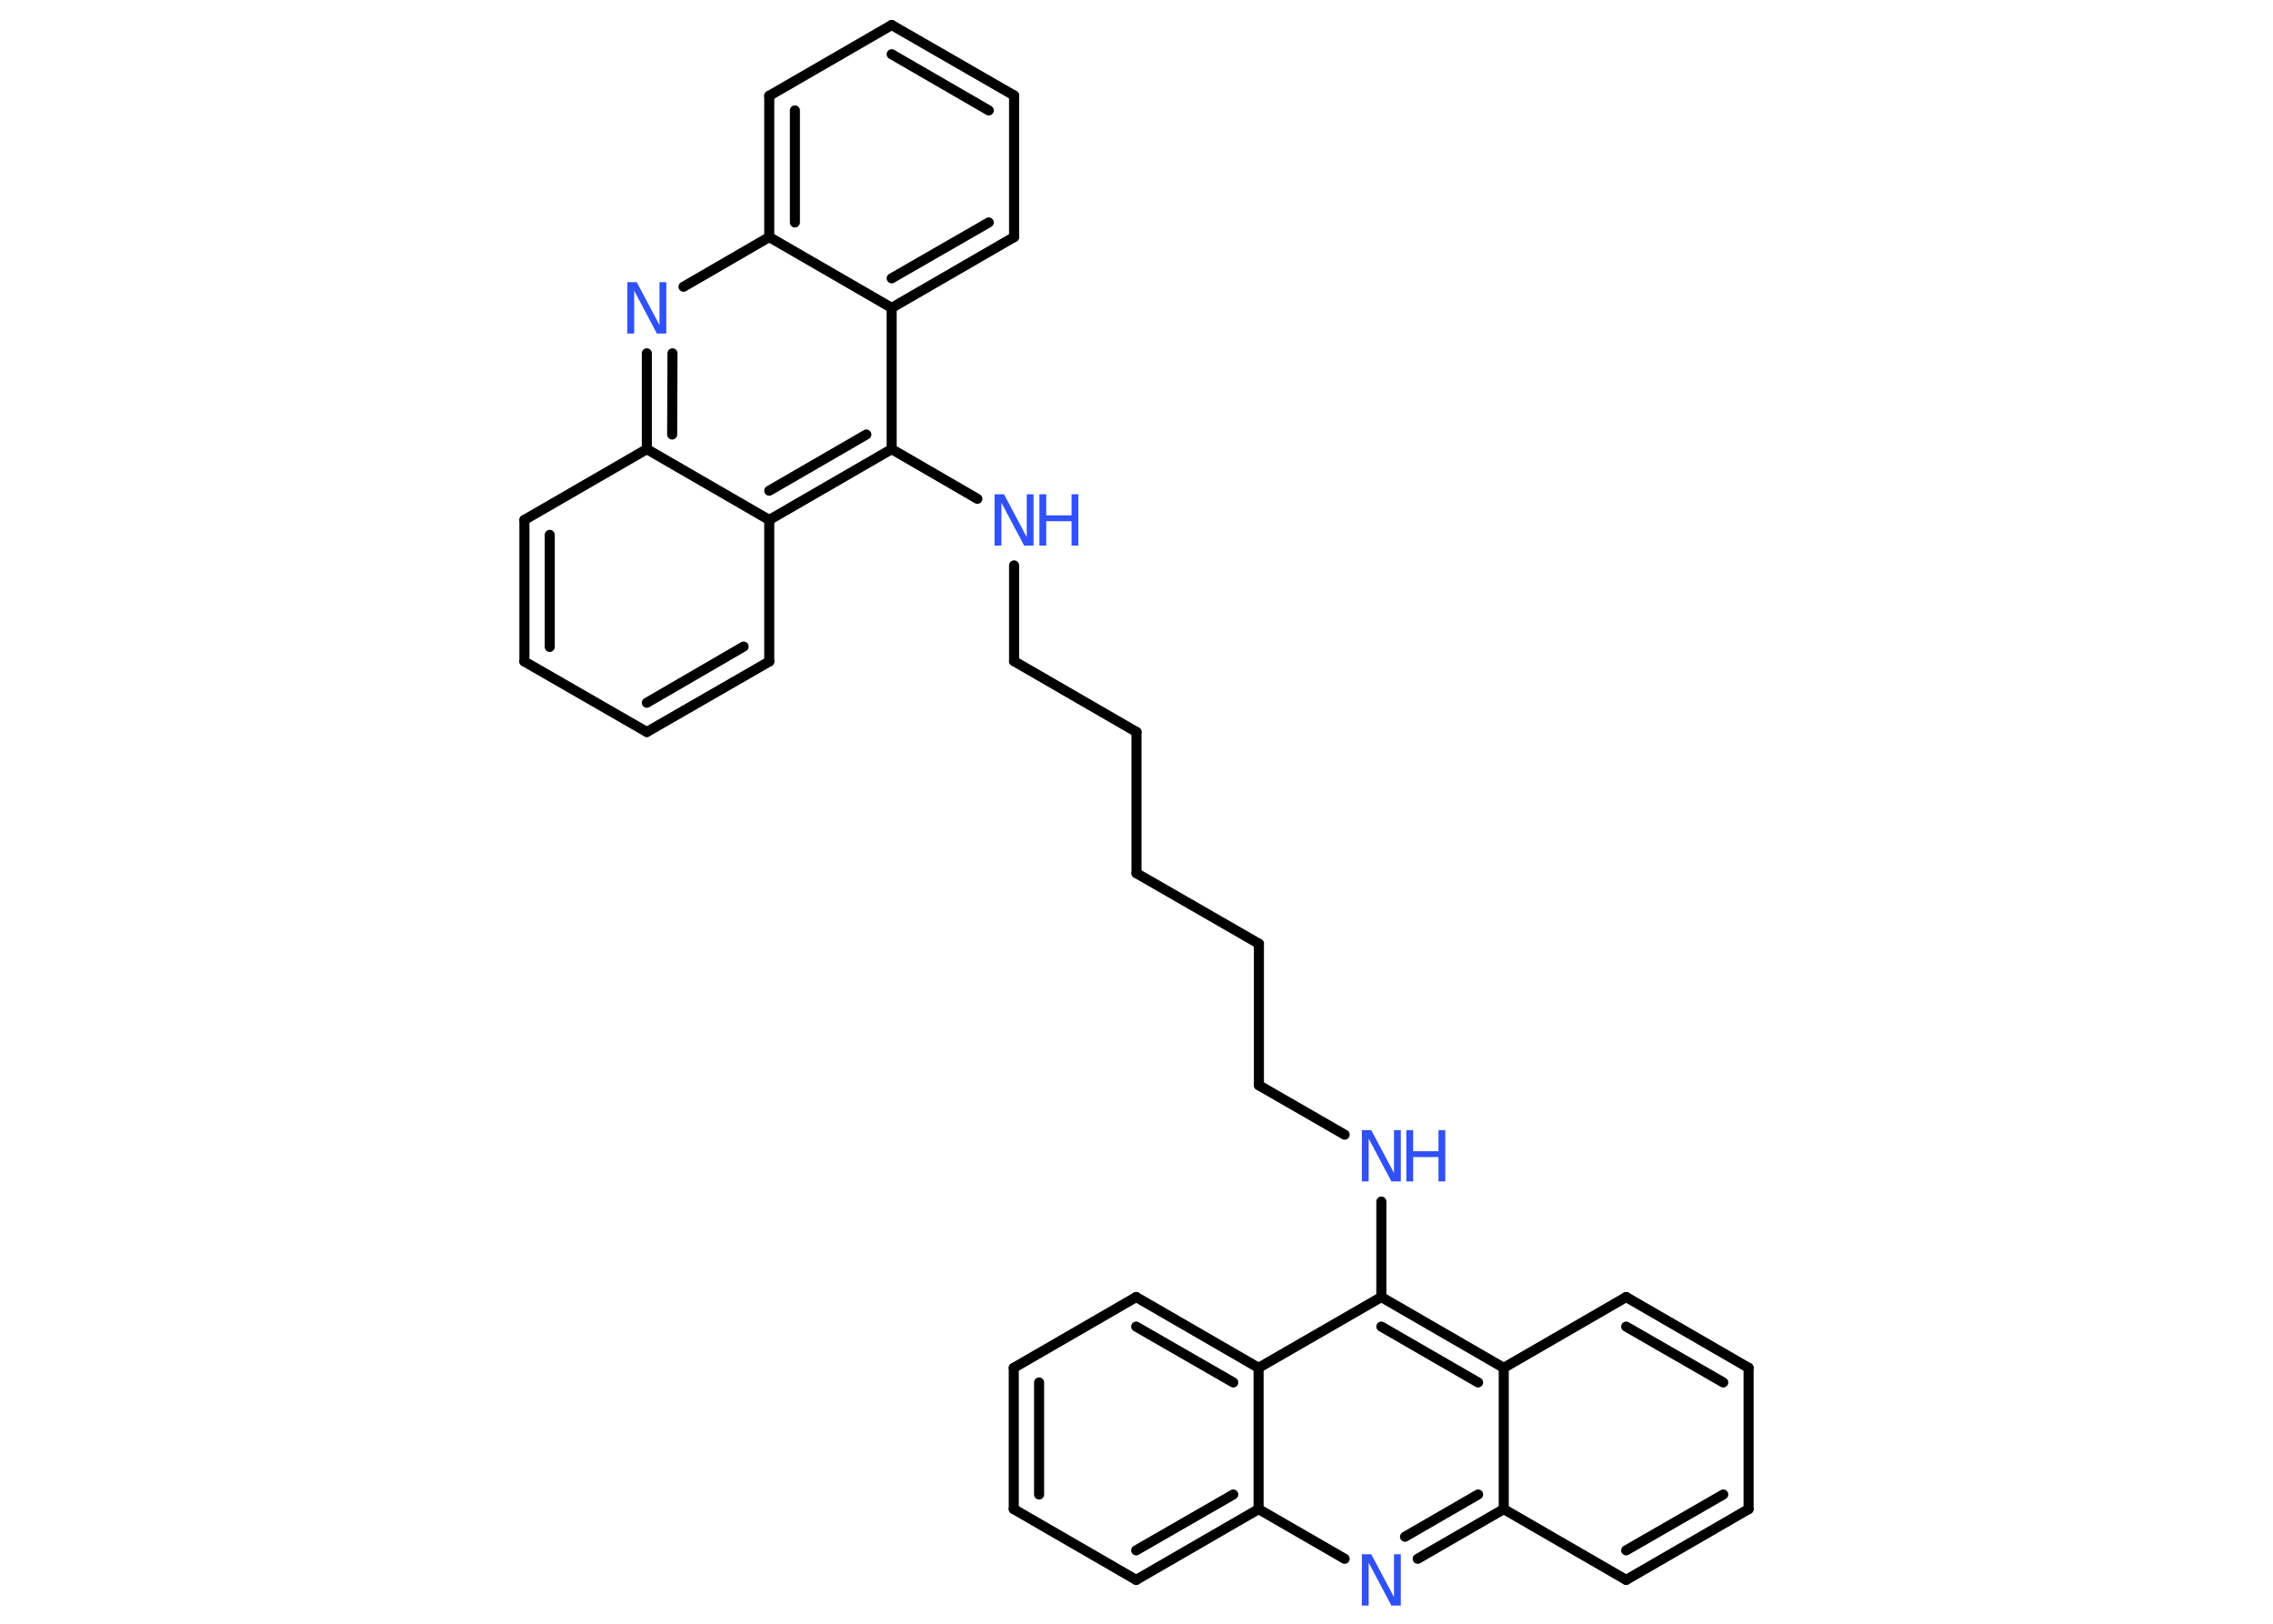<?xml version='1.0' encoding='UTF-8'?>
<!DOCTYPE svg PUBLIC "-//W3C//DTD SVG 1.1//EN" "http://www.w3.org/Graphics/SVG/1.1/DTD/svg11.dtd">
<svg version='1.2' xmlns='http://www.w3.org/2000/svg' xmlns:xlink='http://www.w3.org/1999/xlink' width='70.0mm' height='50.0mm' viewBox='0 0 70.0 50.0'>
  <desc>Generated by the Chemistry Development Kit (http://github.com/cdk)</desc>
  <g stroke-linecap='round' stroke-linejoin='round' stroke='#000000' stroke-width='.31' fill='#3050F8'>
    <rect x='.0' y='.0' width='70.0' height='50.0' fill='#FFFFFF' stroke='none'/>
    <g id='mol1' class='mol'>
      <g id='mol1bnd1' class='bond'>
        <line x1='31.23' y1='2.94' x2='27.46' y2='.77'/>
        <line x1='30.45' y1='3.4' x2='27.46' y2='1.67'/>
      </g>
      <line id='mol1bnd2' class='bond' x1='31.23' y1='2.94' x2='31.23' y2='7.3'/>
      <g id='mol1bnd3' class='bond'>
        <line x1='27.46' y1='9.48' x2='31.23' y2='7.3'/>
        <line x1='27.46' y1='8.57' x2='30.45' y2='6.85'/>
      </g>
      <line id='mol1bnd4' class='bond' x1='27.46' y1='9.48' x2='27.46' y2='13.83'/>
      <line id='mol1bnd5' class='bond' x1='27.46' y1='13.83' x2='30.1' y2='15.36'/>
      <line id='mol1bnd6' class='bond' x1='31.23' y1='17.41' x2='31.23' y2='20.36'/>
      <line id='mol1bnd7' class='bond' x1='31.23' y1='20.36' x2='35.0' y2='22.54'/>
      <line id='mol1bnd8' class='bond' x1='35.0' y1='22.54' x2='35.0' y2='26.89'/>
      <line id='mol1bnd9' class='bond' x1='35.0' y1='26.89' x2='38.77' y2='29.06'/>
      <line id='mol1bnd10' class='bond' x1='38.77' y1='29.06' x2='38.77' y2='33.42'/>
      <line id='mol1bnd11' class='bond' x1='38.77' y1='33.42' x2='41.41' y2='34.94'/>
      <line id='mol1bnd12' class='bond' x1='42.54' y1='37.0' x2='42.54' y2='39.94'/>
      <g id='mol1bnd13' class='bond'>
        <line x1='46.31' y1='42.12' x2='42.54' y2='39.94'/>
        <line x1='45.52' y1='42.57' x2='42.54' y2='40.85'/>
      </g>
      <line id='mol1bnd14' class='bond' x1='46.31' y1='42.12' x2='50.08' y2='39.94'/>
      <g id='mol1bnd15' class='bond'>
        <line x1='53.85' y1='42.12' x2='50.08' y2='39.94'/>
        <line x1='53.07' y1='42.57' x2='50.08' y2='40.85'/>
      </g>
      <line id='mol1bnd16' class='bond' x1='53.85' y1='42.12' x2='53.85' y2='46.47'/>
      <g id='mol1bnd17' class='bond'>
        <line x1='50.08' y1='48.65' x2='53.85' y2='46.47'/>
        <line x1='50.08' y1='47.74' x2='53.07' y2='46.02'/>
      </g>
      <line id='mol1bnd18' class='bond' x1='50.08' y1='48.65' x2='46.31' y2='46.47'/>
      <line id='mol1bnd19' class='bond' x1='46.31' y1='42.12' x2='46.31' y2='46.47'/>
      <g id='mol1bnd20' class='bond'>
        <line x1='43.66' y1='48.0' x2='46.31' y2='46.47'/>
        <line x1='43.27' y1='47.32' x2='45.52' y2='46.02'/>
      </g>
      <line id='mol1bnd21' class='bond' x1='41.41' y1='48.0' x2='38.76' y2='46.47'/>
      <g id='mol1bnd22' class='bond'>
        <line x1='34.99' y1='48.65' x2='38.76' y2='46.47'/>
        <line x1='34.99' y1='47.74' x2='37.98' y2='46.02'/>
      </g>
      <line id='mol1bnd23' class='bond' x1='34.99' y1='48.65' x2='31.22' y2='46.47'/>
      <g id='mol1bnd24' class='bond'>
        <line x1='31.22' y1='42.12' x2='31.22' y2='46.47'/>
        <line x1='32.0' y1='42.57' x2='32.0' y2='46.02'/>
      </g>
      <line id='mol1bnd25' class='bond' x1='31.22' y1='42.12' x2='34.99' y2='39.94'/>
      <g id='mol1bnd26' class='bond'>
        <line x1='38.76' y1='42.12' x2='34.99' y2='39.94'/>
        <line x1='37.98' y1='42.57' x2='34.99' y2='40.85'/>
      </g>
      <line id='mol1bnd27' class='bond' x1='42.54' y1='39.94' x2='38.76' y2='42.12'/>
      <line id='mol1bnd28' class='bond' x1='38.76' y1='46.47' x2='38.76' y2='42.12'/>
      <g id='mol1bnd29' class='bond'>
        <line x1='23.69' y1='16.01' x2='27.46' y2='13.83'/>
        <line x1='23.69' y1='15.11' x2='26.68' y2='13.38'/>
      </g>
      <line id='mol1bnd30' class='bond' x1='23.69' y1='16.01' x2='23.69' y2='20.37'/>
      <g id='mol1bnd31' class='bond'>
        <line x1='19.92' y1='22.54' x2='23.69' y2='20.37'/>
        <line x1='19.92' y1='21.64' x2='22.9' y2='19.91'/>
      </g>
      <line id='mol1bnd32' class='bond' x1='19.92' y1='22.54' x2='16.15' y2='20.37'/>
      <g id='mol1bnd33' class='bond'>
        <line x1='16.15' y1='16.01' x2='16.15' y2='20.37'/>
        <line x1='16.93' y1='16.47' x2='16.93' y2='19.92'/>
      </g>
      <line id='mol1bnd34' class='bond' x1='16.15' y1='16.01' x2='19.92' y2='13.83'/>
      <line id='mol1bnd35' class='bond' x1='23.69' y1='16.01' x2='19.92' y2='13.83'/>
      <g id='mol1bnd36' class='bond'>
        <line x1='19.92' y1='10.88' x2='19.92' y2='13.83'/>
        <line x1='20.71' y1='10.88' x2='20.7' y2='13.38'/>
      </g>
      <line id='mol1bnd37' class='bond' x1='21.05' y1='8.83' x2='23.69' y2='7.3'/>
      <line id='mol1bnd38' class='bond' x1='27.46' y1='9.48' x2='23.69' y2='7.3'/>
      <g id='mol1bnd39' class='bond'>
        <line x1='23.69' y1='2.95' x2='23.69' y2='7.3'/>
        <line x1='24.48' y1='3.4' x2='24.48' y2='6.85'/>
      </g>
      <line id='mol1bnd40' class='bond' x1='27.46' y1='.77' x2='23.69' y2='2.95'/>
      <g id='mol1atm6' class='atom'>
        <path d='M30.63 15.22h.29l.7 1.32v-1.32h.21v1.58h-.29l-.7 -1.32v1.32h-.21v-1.58z' stroke='none'/>
        <path d='M32.01 15.22h.21v.65h.78v-.65h.21v1.58h-.21v-.75h-.78v.75h-.21v-1.58z' stroke='none'/>
      </g>
      <g id='mol1atm12' class='atom'>
        <path d='M41.94 34.8h.29l.7 1.32v-1.32h.21v1.58h-.29l-.7 -1.32v1.32h-.21v-1.58z' stroke='none'/>
        <path d='M43.31 34.8h.21v.65h.78v-.65h.21v1.58h-.21v-.75h-.78v.75h-.21v-1.58z' stroke='none'/>
      </g>
      <path id='mol1atm20' class='atom' d='M41.94 47.86h.29l.7 1.32v-1.32h.21v1.58h-.29l-.7 -1.32v1.32h-.21v-1.58z' stroke='none'/>
      <path id='mol1atm33' class='atom' d='M19.32 8.69h.29l.7 1.32v-1.32h.21v1.58h-.29l-.7 -1.32v1.32h-.21v-1.58z' stroke='none'/>
    </g>
  </g>
</svg>
